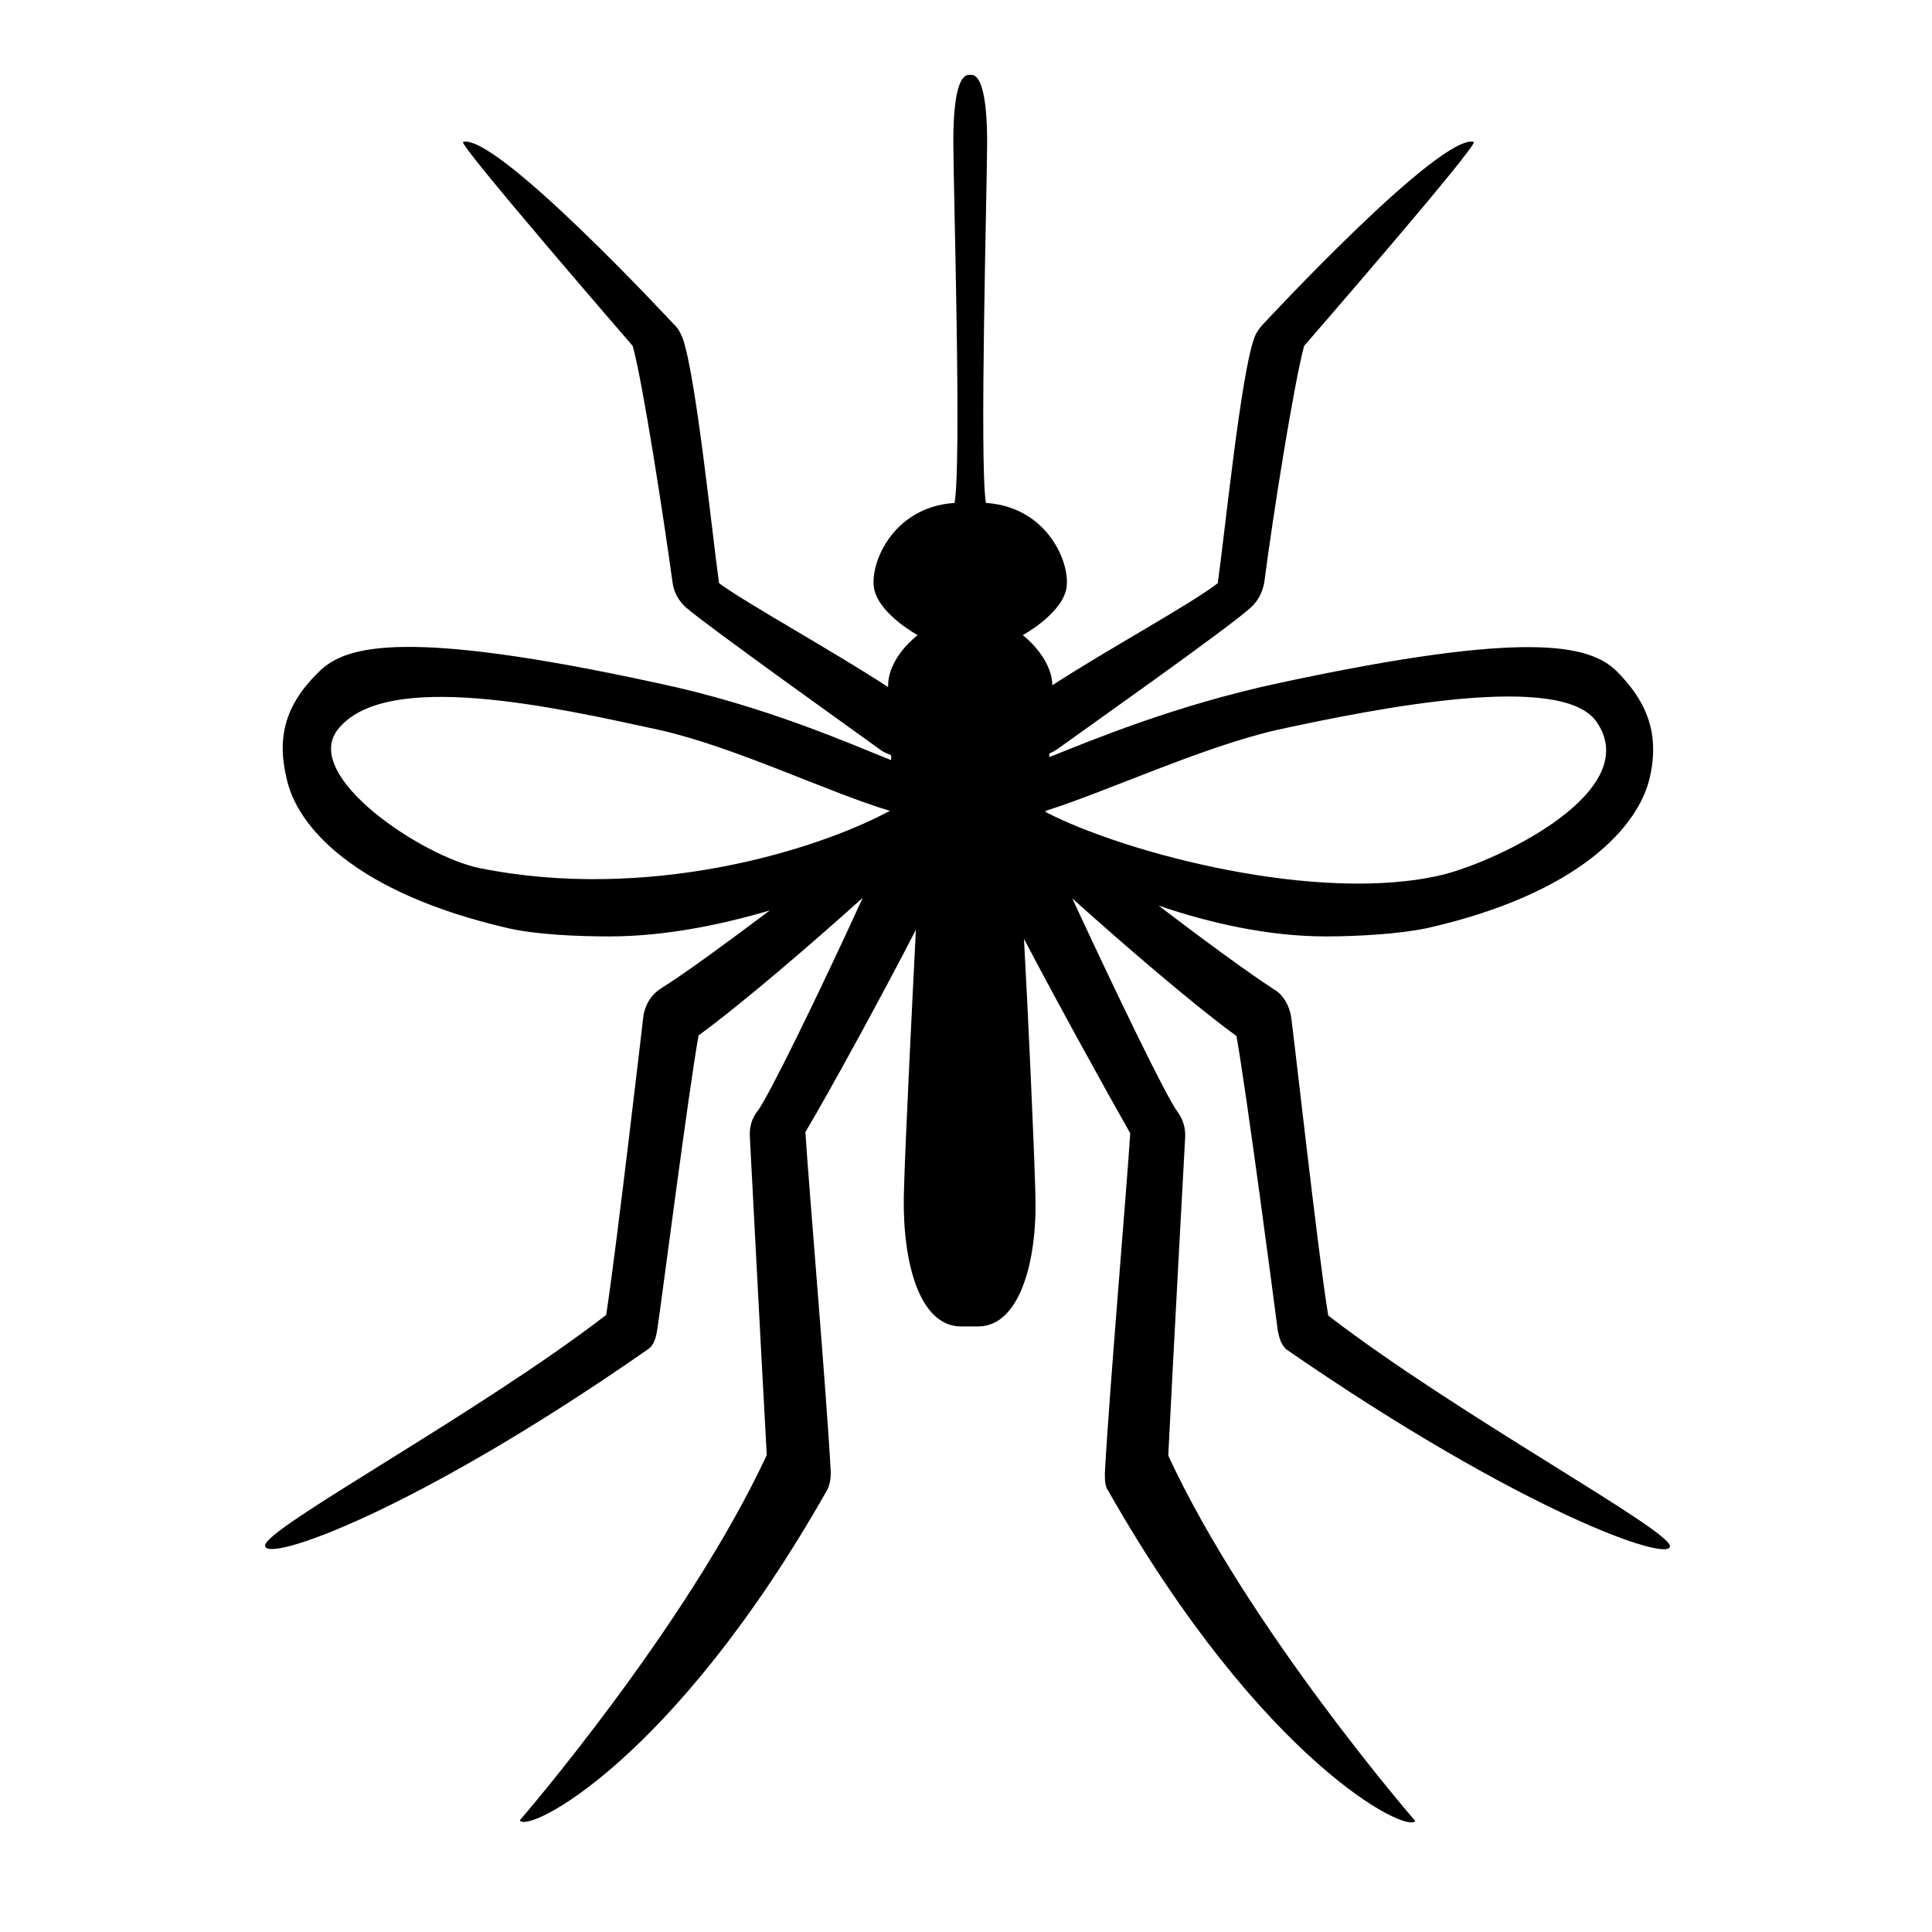 <svg width="320" height="320" viewBox="0 0 320 320" fill="none" xmlns="http://www.w3.org/2000/svg">
<path d="M220 217.9C218.3 207.7 214.1 169.6 213.8 168.1C213.4 166.3 212.5 164.7 210.9 163.8C206.3 160.8 199 155.4 191.9 150C200.4 152.9 210.1 155.1 219.6 155.1C224.9 155.1 231.8 154.7 236.5 153.7C261.5 148 271.5 136.9 273.3 128.6C275 120.9 272.3 115.7 267.7 111.1C263.3 106.9 253.4 104.2 212 113.1C194.6 116.8 180.6 122.7 173.8 125.4C173.8 125.2 173.8 124.9 173.8 124.8C174.3 124.6 174.6 124.4 175.1 124.1C179.8 120.7 203.5 104 207.2 100.6C208.4 99.5 209.1 98.1 209.4 96.5C210.8 85.6 214.3 63.6 216 57.3C216 57.3 245.1 23.8 244.1 23.5C238.5 22.1 209.3 53.6 209.3 53.6C208.6 54.3 208 55.2 207.7 56.1C205.5 62.3 202.9 88 201.7 96.6C197 100.2 183.7 107.4 174.3 113.5C174.2 108.8 169.4 105.2 169.4 105.2C169.4 105.2 175.3 102 176.5 98C177.7 94.2 174 84 163.3 83.3C162.2 76.8 163.5 30.8 163.5 23.5C163.5 15.7 162.4 12.4 160.9 12.4H160.5C158.9 12.4 157.9 15.8 157.9 23.5C157.9 30.8 159.3 76.8 158.1 83.3C147.4 84 143.7 94.2 144.9 98C146.1 102 152 105.2 152 105.2C152 105.2 147.1 108.8 147.1 113.6V113.8C137.6 107.6 123.9 100.1 119.1 96.6C117.9 88 115.3 62.5 113.1 56.1C112.7 55.1 112.3 54.3 111.5 53.6C111.5 53.6 82.3 22.1 76.7 23.5C75.7 23.7 104.8 57.3 104.8 57.3C106.5 63.5 109.9 85.6 111.4 96.5C111.6 98.1 112.4 99.5 113.6 100.6C117.3 103.8 141 120.7 145.7 124.1C146.3 124.6 147 124.8 147.6 125.1V125.9C141 123.3 126.8 116.9 108.7 113.1C67.3 104.1 57.4 106.9 53 111.1C48.2 115.7 45.6 120.9 47.4 128.6C49 137 59 147.9 84 153.7C88.7 154.8 95.6 155.1 100.9 155.1C110.1 155.1 119.3 153.2 127.5 150.8C120.7 155.9 113.8 161 109.5 163.7C107.9 164.7 107 166.2 106.6 168C106.4 169.7 102 207.6 100.4 217.8C79.1 234.2 43.9 253.1 43.9 256C43.9 259 68.7 250.4 107.3 223.5C108.4 222.8 108.7 221.3 108.9 220C109.6 215.3 114 181.1 115.7 171.5C123.1 166.1 134.9 155.9 142.9 148.7C135.4 165.1 127.3 181.6 125.5 184C124.5 185.2 124.1 186.8 124.2 188.3C124.2 188.3 126.1 224.8 127 241C113.7 269.6 86.1 301.5 86.1 301.5C87.3 303.8 111.5 291.8 137 246.8C137.5 245.8 137.6 244.8 137.6 243.8C136.9 230.7 133.9 195.8 133.4 187.5C137.4 180.8 146.3 164.5 151.7 154C151.2 164.1 149.9 189.4 149.7 198.1C149.5 208.9 152.2 219.7 159.2 219.7H162C168.9 219.7 171.8 208.9 171.5 198.1C171.3 189.8 170.2 166.2 169.6 155.5C175.1 166 183.5 181.2 187.2 187.7C186.7 196 183.7 230.8 183 244C183 245.1 183 246.2 183.6 247C209.2 292 233.2 303.8 234.4 301.6C234.4 301.6 206.8 269.8 193.5 241.1C194.3 224.9 196.3 188.4 196.3 188.4C196.4 186.8 195.9 185.3 195 184.1C193.2 181.7 185.2 165.2 177.6 148.8C185.6 156 197.4 166.2 204.8 171.6C206.5 181.2 211 215.4 211.6 220.1C211.8 221.4 212.2 222.9 213.2 223.6C251.9 250.3 276.6 258.9 276.6 256.1C276.5 253.3 241.3 234.3 220 217.9V217.9ZM211.5 120.9C228.5 117.2 258.6 111.3 264.4 119.5C272.5 131 248.2 142.6 238.9 144.9C218.4 149.8 186.3 141.3 173.2 134.5C173.2 134.4 173.2 134.4 173.2 134.3C183.1 131.2 199.2 123.7 211.5 120.9ZM79.5 143.8C70 141.9 50 128.6 55.9 120.9C63.7 110.7 92.2 117.2 109.2 120.9C121.7 123.7 137.3 131.3 147.4 134.3C134.5 141.2 106.9 149.3 79.5 143.8V143.8Z" fill="black"/>
</svg>
